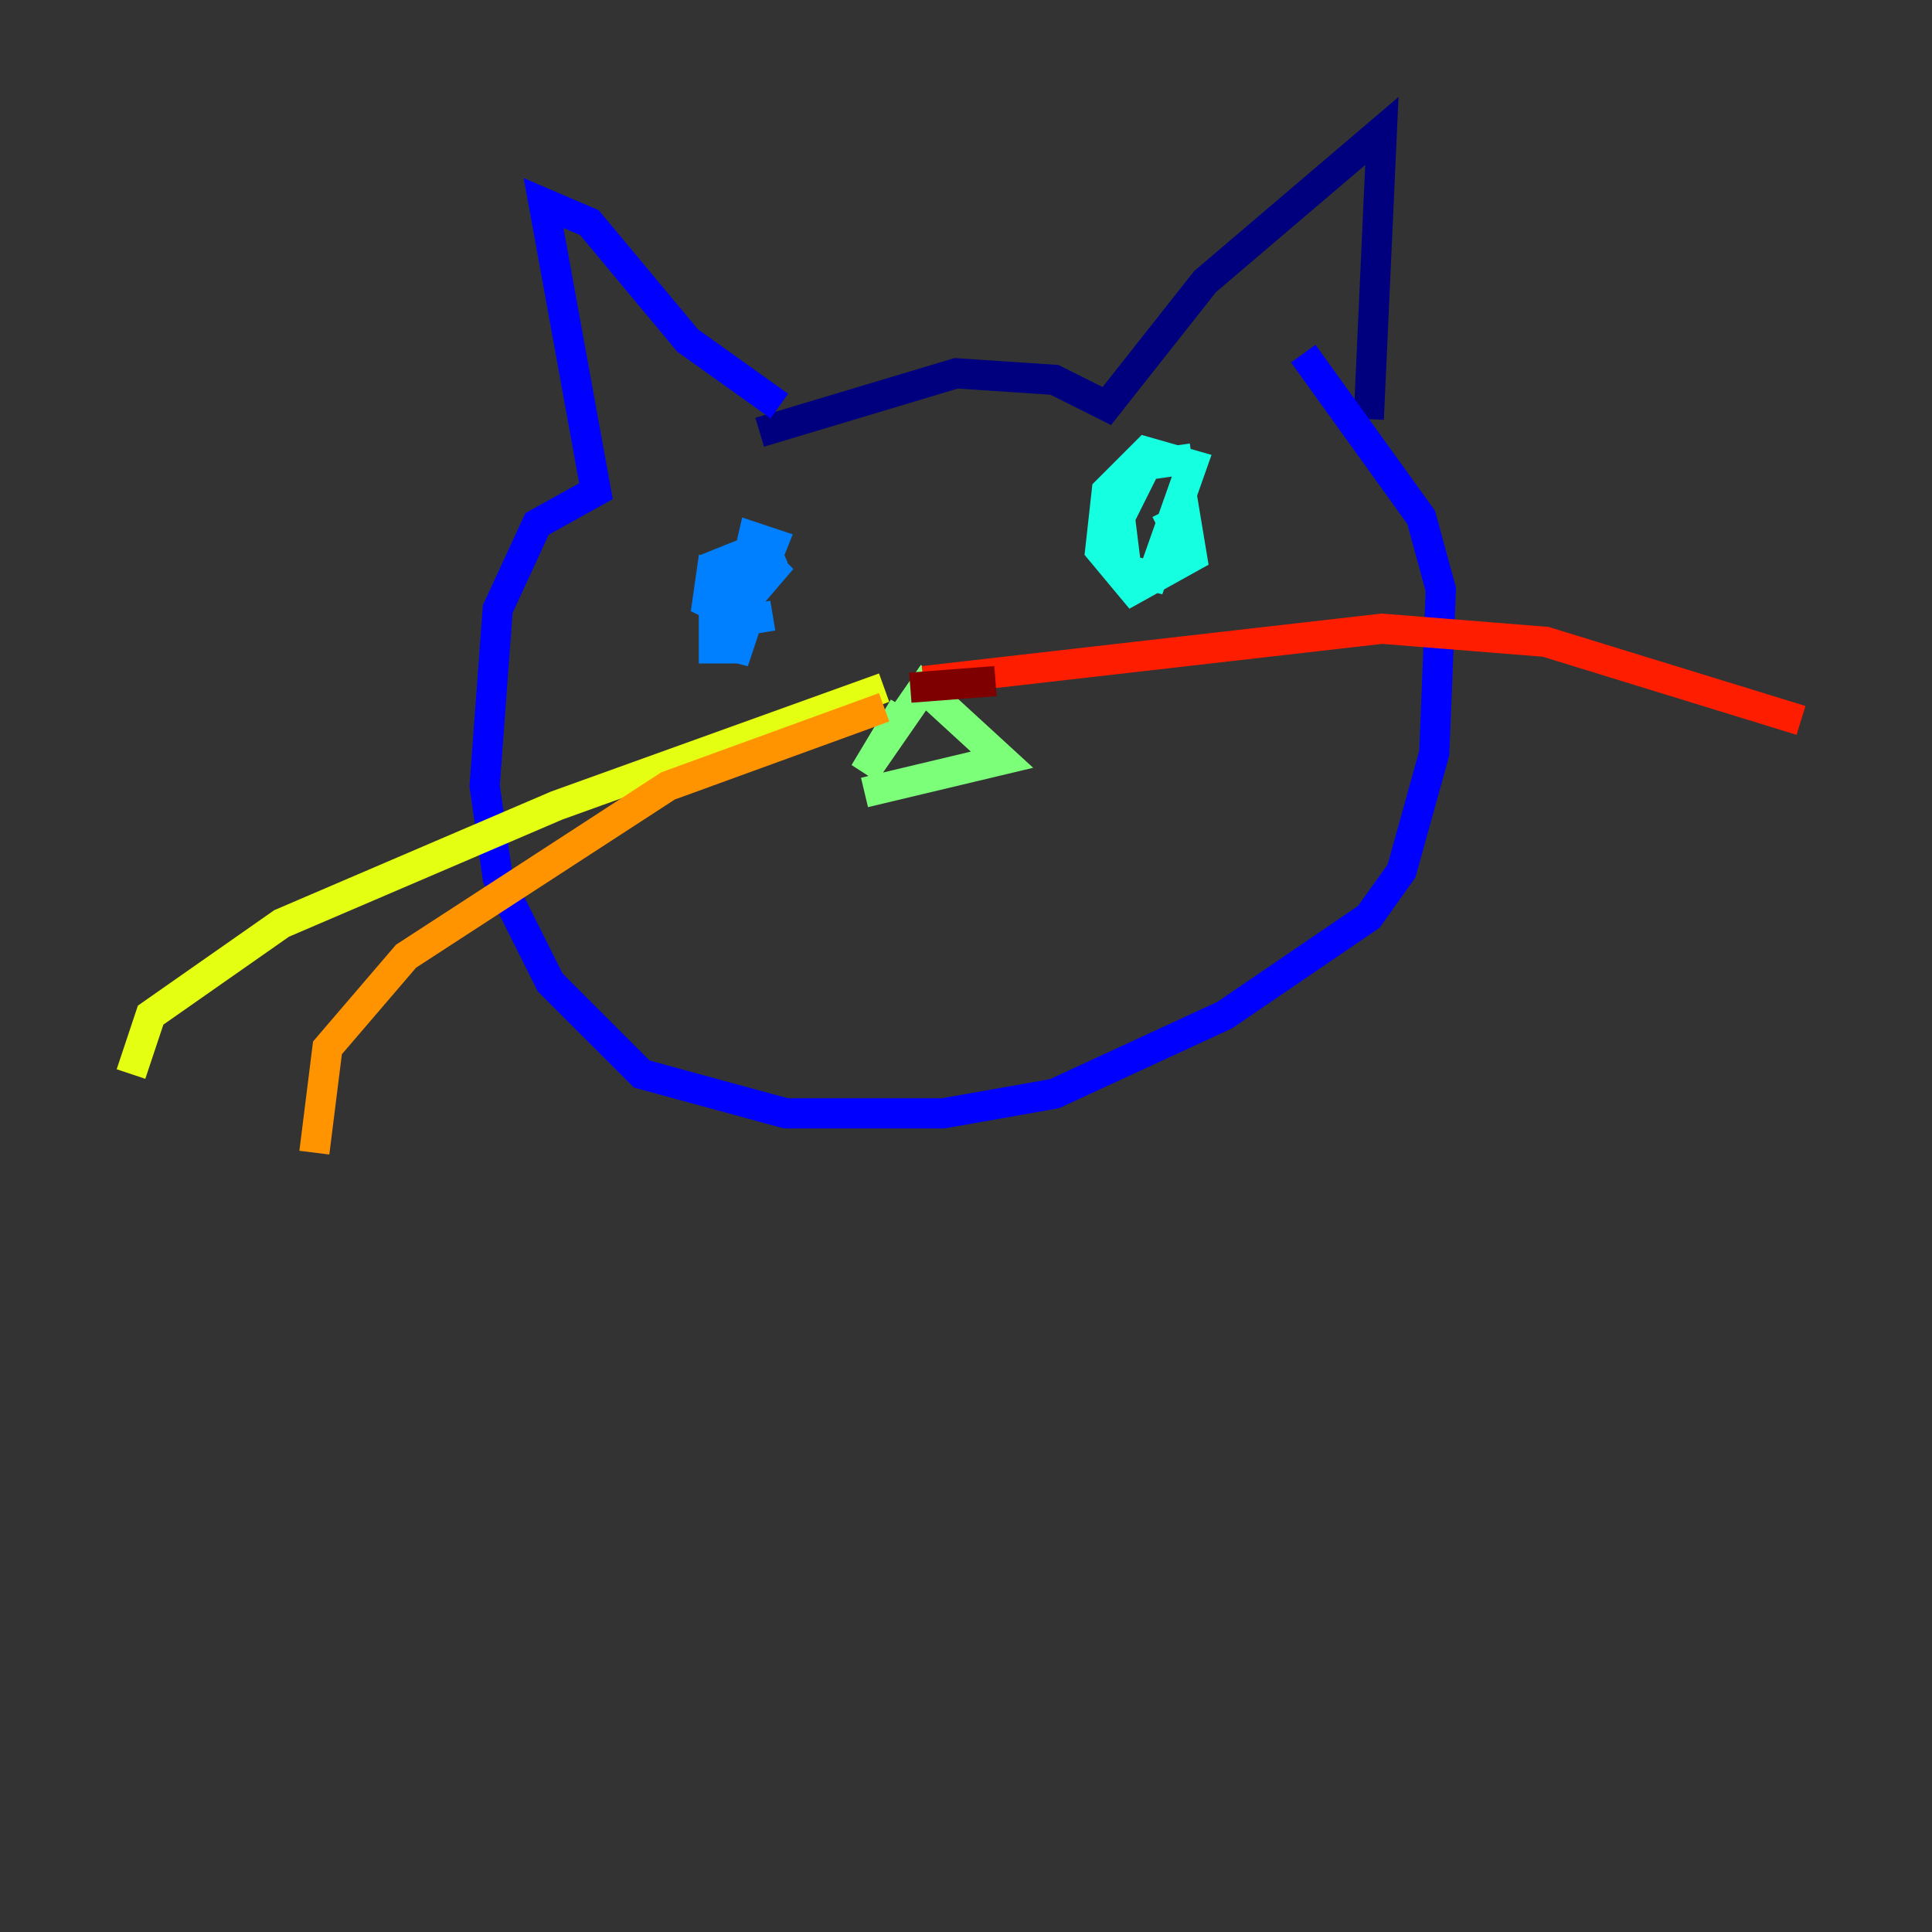 <?xml version="1.0" encoding="utf-8" ?>
<svg baseProfile="tiny" height="128" version="1.2" viewBox="0,0,128,128" width="128" xmlns="http://www.w3.org/2000/svg" xmlns:ev="http://www.w3.org/2001/xml-events" xmlns:xlink="http://www.w3.org/1999/xlink"><rect x="0" y="0" width="128" height="128" fill="#333333" stroke="none"/><defs /><polyline fill="none" points="50.332,28.637 63.349,24.732 69.858,25.166 73.329,26.902 79.837,18.658 91.552,8.678 90.685,27.77" stroke="#00007f" stroke-width="2" /><polyline fill="none" points="51.634,26.902 45.559,22.563 39.051,14.752 36.014,13.451 39.485,32.542 35.58,34.712 32.976,40.352 32.108,52.068 32.976,58.142 36.447,65.085 42.522,71.159 52.068,73.763 62.481,73.763 69.858,72.461 81.139,67.254 90.685,60.746 92.854,57.709 95.024,49.898 95.458,39.051 94.156,34.278 86.346,23.43" stroke="#0000ff" stroke-width="2" /><polyline fill="none" points="47.295,36.881 46.861,39.919 48.597,40.786 51.2,37.749 49.898,36.447 47.729,37.315 48.163,38.617 48.163,36.881 47.729,37.749 49.031,38.183 51.634,36.447 49.898,36.881 48.597,43.824 49.464,41.22 48.597,40.352 47.295,41.22 47.295,42.956 48.597,42.956 49.898,39.051 49.031,37.749 47.729,39.485 50.332,38.183 51.2,36.014 49.898,35.58 48.597,41.22 51.2,40.786" stroke="#0080ff" stroke-width="2" /><polyline fill="none" points="78.969,30.373 75.932,30.807 74.197,34.278 74.63,37.749 76.366,38.183 78.969,30.807 75.932,29.939 73.329,32.542 72.895,36.447 75.064,39.051 78.969,36.881 78.536,34.278 76.8,35.146" stroke="#15ffe1" stroke-width="2" /><polyline fill="none" points="59.878,46.861 57.275,51.2 61.18,45.559 66.386,50.332 57.275,52.502" stroke="#7cff79" stroke-width="2" /><polyline fill="none" points="58.576,45.559 36.881,53.37 18.658,61.18 9.98,67.254 8.678,71.159" stroke="#e4ff12" stroke-width="2" /><polyline fill="none" points="58.576,46.861 44.258,52.068 26.902,63.349 21.695,69.424 20.827,76.366" stroke="#ff9400" stroke-width="2" /><polyline fill="none" points="61.18,45.125 91.552,41.654 102.4,42.522 119.322,47.729" stroke="#ff1d00" stroke-width="2" /><polyline fill="none" points="60.312,45.559 65.953,45.125" stroke="#7f0000" stroke-width="2" /></svg>